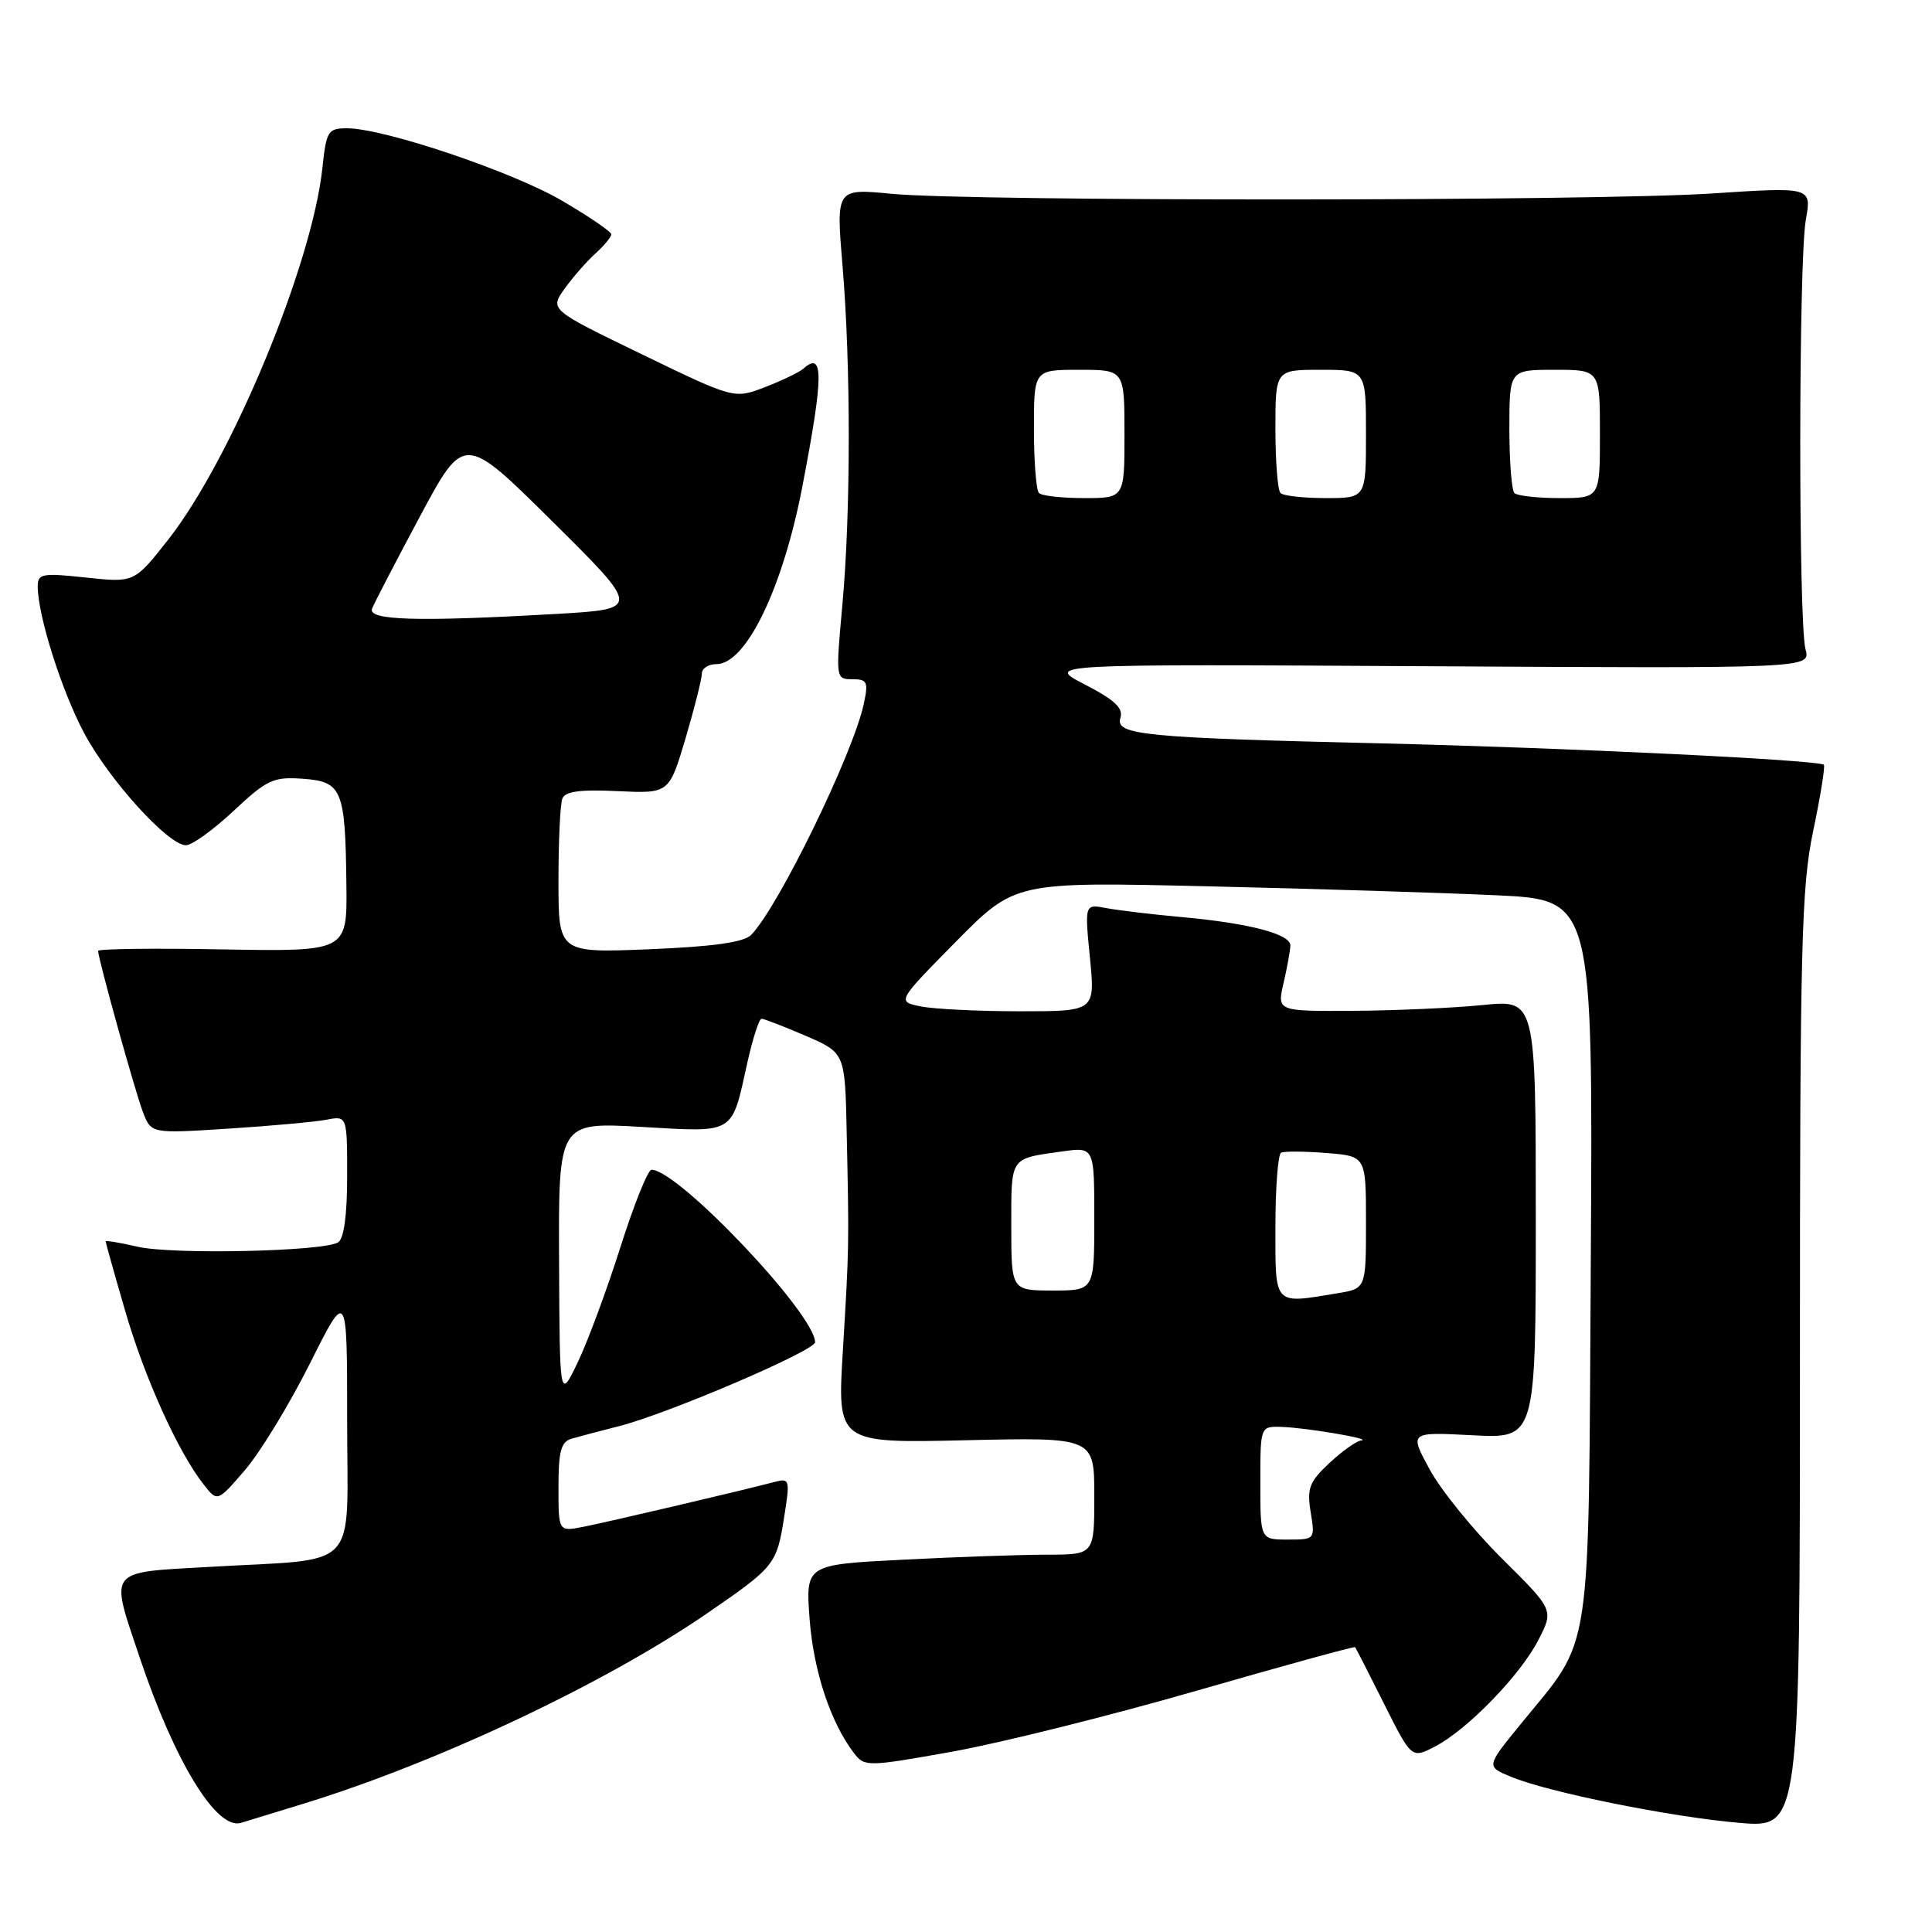 <?xml version="1.0" encoding="UTF-8" standalone="no"?>
<!DOCTYPE svg PUBLIC "-//W3C//DTD SVG 1.1//EN" "http://www.w3.org/Graphics/SVG/1.1/DTD/svg11.dtd" >
<svg xmlns="http://www.w3.org/2000/svg" xmlns:xlink="http://www.w3.org/1999/xlink" version="1.1" viewBox="0 0 256 256">
 <g >
 <path fill="currentColor"
d=" M 40.12 239.03 C 57.88 233.59 80.14 223.09 93.71 213.77 C 102.70 207.58 102.91 207.31 103.91 201.00 C 104.70 196.04 104.64 195.84 102.62 196.37 C 98.14 197.55 80.34 201.72 77.25 202.32 C 74.00 202.95 74.00 202.95 74.00 197.04 C 74.00 192.28 74.34 191.04 75.75 190.63 C 76.71 190.35 79.53 189.61 82.00 188.98 C 88.50 187.33 108.00 178.98 108.00 177.85 C 108.00 174.13 89.87 155.00 86.33 155.00 C 85.85 155.00 84.00 159.61 82.21 165.25 C 80.42 170.89 77.88 177.75 76.56 180.50 C 74.16 185.50 74.16 185.50 74.08 167.10 C 74.00 148.69 74.00 148.69 84.98 149.32 C 97.53 150.04 96.90 150.43 99.04 140.75 C 99.75 137.59 100.58 135.00 100.91 134.99 C 101.23 134.99 103.85 136.00 106.73 137.24 C 111.97 139.50 111.97 139.50 112.19 150.00 C 112.52 165.09 112.51 165.28 111.69 178.87 C 110.93 191.23 110.93 191.23 127.97 190.84 C 145.00 190.45 145.00 190.45 145.00 198.23 C 145.00 206.00 145.00 206.00 138.75 206.00 C 135.31 206.01 126.70 206.30 119.62 206.67 C 106.74 207.32 106.74 207.32 107.28 214.58 C 107.81 221.46 110.07 228.29 113.19 232.34 C 114.56 234.12 114.96 234.11 126.20 232.10 C 132.59 230.95 147.16 227.32 158.59 224.02 C 170.01 220.73 179.45 218.13 179.56 218.26 C 179.67 218.39 181.40 221.77 183.40 225.77 C 187.04 233.03 187.04 233.03 190.13 231.43 C 194.44 229.20 201.48 221.94 203.87 217.26 C 205.88 213.32 205.88 213.32 199.02 206.52 C 195.25 202.78 190.94 197.47 189.45 194.73 C 186.73 189.74 186.73 189.74 195.12 190.18 C 203.50 190.62 203.50 190.62 203.50 161.54 C 203.50 132.47 203.50 132.47 196.50 133.17 C 192.65 133.56 184.93 133.90 179.36 133.94 C 169.21 134.00 169.21 134.00 170.08 130.25 C 170.56 128.19 170.96 125.95 170.98 125.29 C 171.01 123.76 165.49 122.32 156.50 121.51 C 152.65 121.16 148.20 120.63 146.61 120.33 C 143.72 119.78 143.72 119.78 144.42 126.89 C 145.12 134.00 145.12 134.00 135.19 134.00 C 129.72 134.00 123.81 133.71 122.04 133.36 C 118.83 132.72 118.83 132.72 126.66 124.78 C 134.50 116.84 134.50 116.84 160.00 117.44 C 174.03 117.76 191.25 118.30 198.29 118.63 C 211.07 119.23 211.07 119.23 210.79 166.86 C 210.46 220.95 211.11 216.65 201.46 228.50 C 196.92 234.07 196.92 234.07 200.21 235.43 C 205.15 237.49 221.46 240.77 230.50 241.54 C 238.50 242.21 238.50 242.21 238.50 180.36 C 238.50 125.18 238.69 117.59 240.26 110.09 C 241.23 105.47 241.86 101.53 241.67 101.34 C 241.03 100.70 207.71 99.09 183.00 98.50 C 151.50 97.76 147.74 97.39 148.46 95.13 C 148.87 93.84 147.70 92.74 143.75 90.70 C 138.50 87.99 138.50 87.99 189.21 88.28 C 239.93 88.57 239.93 88.57 239.24 86.03 C 238.29 82.53 238.32 34.50 239.28 29.14 C 240.06 24.77 240.06 24.77 226.78 25.64 C 210.96 26.67 128.64 26.70 118.14 25.68 C 110.78 24.97 110.78 24.97 111.64 35.23 C 112.75 48.48 112.74 67.89 111.61 80.25 C 110.73 89.92 110.74 90.00 112.94 90.00 C 114.92 90.00 115.08 90.35 114.46 93.25 C 113.06 99.84 103.09 120.29 99.52 123.89 C 98.56 124.86 94.51 125.43 86.07 125.78 C 74.00 126.27 74.00 126.27 74.00 116.72 C 74.00 111.46 74.23 106.56 74.51 105.83 C 74.88 104.86 76.84 104.59 81.84 104.83 C 88.66 105.15 88.66 105.15 90.84 97.83 C 92.03 93.80 93.00 89.94 93.00 89.25 C 93.00 88.56 93.87 88.00 94.93 88.00 C 98.86 88.00 103.72 77.95 106.31 64.50 C 109.14 49.80 109.17 46.42 106.45 48.85 C 105.93 49.32 103.65 50.41 101.39 51.29 C 97.28 52.87 97.28 52.87 85.06 46.95 C 72.84 41.03 72.84 41.03 74.81 38.26 C 75.90 36.74 77.73 34.64 78.89 33.60 C 80.05 32.55 81.00 31.40 81.00 31.05 C 81.00 30.70 78.07 28.70 74.48 26.60 C 67.85 22.72 50.86 17.00 45.98 17.00 C 43.46 17.00 43.24 17.35 42.72 22.25 C 41.36 35.06 30.68 60.81 22.30 71.49 C 17.80 77.21 17.80 77.21 11.40 76.53 C 5.57 75.90 5.00 76.01 5.00 77.71 C 5.00 81.54 8.16 91.52 11.14 97.12 C 14.47 103.37 22.30 112.00 24.64 112.00 C 25.44 112.00 28.28 109.95 30.96 107.44 C 35.40 103.29 36.23 102.91 40.13 103.19 C 45.34 103.57 45.76 104.59 45.90 117.30 C 46.00 126.09 46.00 126.09 29.50 125.80 C 20.42 125.63 13.00 125.72 13.00 126.00 C 13.01 127.06 17.90 144.64 18.94 147.36 C 20.03 150.21 20.03 150.21 30.27 149.55 C 35.89 149.19 41.74 148.66 43.25 148.37 C 46.00 147.84 46.00 147.84 46.00 155.86 C 46.00 161.03 45.57 164.15 44.80 164.62 C 42.84 165.83 22.86 166.26 18.25 165.20 C 15.91 164.66 14.00 164.34 14.00 164.49 C 14.00 164.65 15.15 168.76 16.57 173.64 C 19.14 182.53 23.60 192.41 27.00 196.72 C 28.81 199.03 28.81 199.03 32.48 194.77 C 34.49 192.42 38.36 186.07 41.07 180.66 C 46.00 170.82 46.00 170.82 46.00 188.30 C 46.00 208.55 47.98 206.45 27.75 207.62 C 14.07 208.40 14.54 207.79 18.51 219.63 C 23.16 233.47 28.71 242.53 31.93 241.54 C 32.79 241.27 36.48 240.14 40.12 239.03 Z  M 167.00 196.50 C 167.00 189.00 167.00 189.00 169.75 189.07 C 173.00 189.16 182.02 190.69 180.36 190.87 C 179.73 190.94 177.83 192.29 176.15 193.86 C 173.49 196.35 173.16 197.21 173.67 200.36 C 174.26 203.99 174.25 204.00 170.63 204.00 C 167.00 204.00 167.00 204.00 167.00 196.50 Z  M 169.00 162.56 C 169.00 157.37 169.34 152.95 169.75 152.74 C 170.16 152.53 172.86 152.55 175.75 152.78 C 181.00 153.19 181.00 153.19 181.00 161.97 C 181.00 170.74 181.00 170.74 177.25 171.36 C 168.67 172.78 169.00 173.13 169.00 162.56 Z  M 134.00 162.47 C 134.00 153.19 133.75 153.55 140.75 152.57 C 145.00 151.98 145.00 151.98 145.00 161.49 C 145.00 171.00 145.00 171.00 139.50 171.00 C 134.00 171.00 134.00 171.00 134.00 162.47 Z  M 49.30 80.65 C 49.59 79.91 52.45 74.40 55.66 68.40 C 61.50 57.50 61.50 57.50 73.20 69.10 C 84.90 80.70 84.90 80.70 73.70 81.35 C 55.35 82.40 48.70 82.21 49.30 80.65 Z  M 137.67 65.33 C 137.30 64.97 137.00 61.14 137.00 56.83 C 137.00 49.00 137.00 49.00 143.00 49.00 C 149.00 49.00 149.00 49.00 149.00 57.50 C 149.00 66.00 149.00 66.00 143.67 66.00 C 140.73 66.00 138.03 65.70 137.67 65.33 Z  M 169.67 65.33 C 169.30 64.97 169.00 61.14 169.00 56.83 C 169.00 49.00 169.00 49.00 175.00 49.00 C 181.00 49.00 181.00 49.00 181.00 57.50 C 181.00 66.00 181.00 66.00 175.67 66.00 C 172.73 66.00 170.03 65.70 169.67 65.33 Z  M 200.67 65.33 C 200.30 64.97 200.00 61.14 200.00 56.83 C 200.00 49.00 200.00 49.00 206.00 49.00 C 212.00 49.00 212.00 49.00 212.00 57.50 C 212.00 66.00 212.00 66.00 206.67 66.00 C 203.73 66.00 201.03 65.70 200.67 65.33 Z "/>
</g>
</svg>